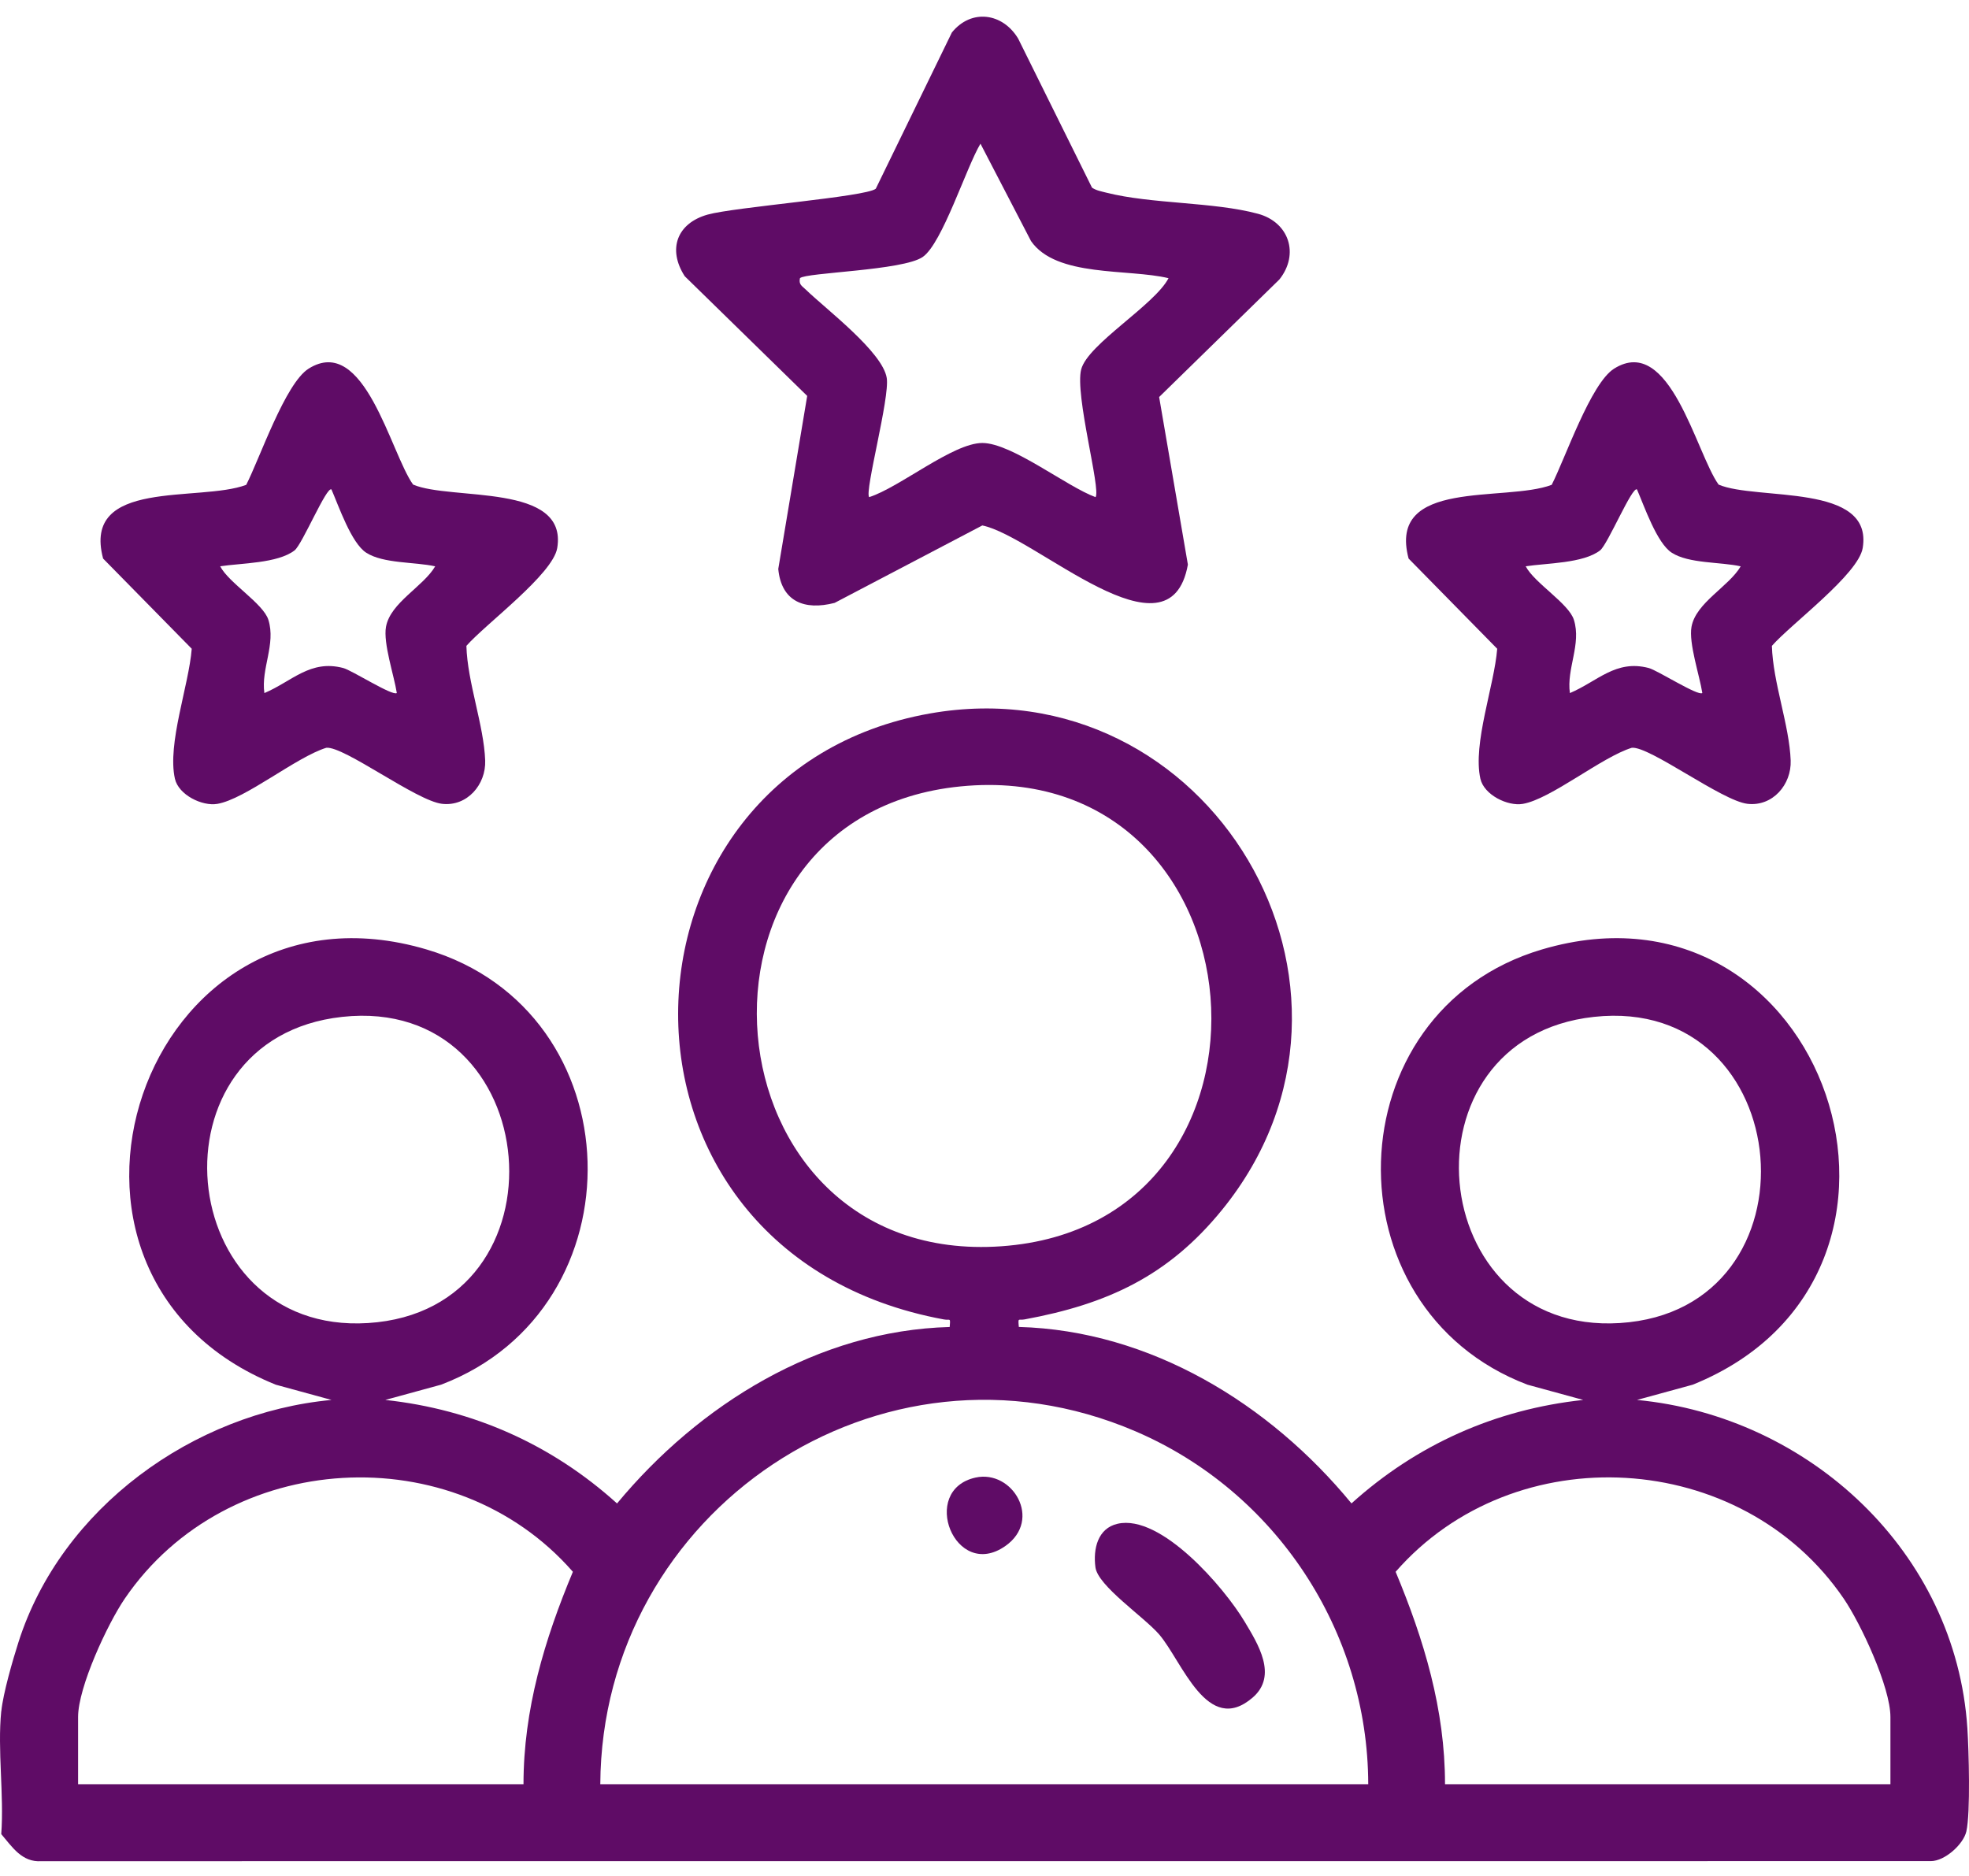 <svg width="85" height="81" viewBox="0 0 85 81" fill="none" xmlns="http://www.w3.org/2000/svg">
<path d="M0.057 73.874C0.136 73.096 0.548 71.672 0.8 70.884C2.648 65.101 8.34 60.993 14.311 60.436L11.905 59.778C0.182 55.047 6.148 37.358 18.416 40.989C27.421 43.655 27.732 56.478 19.039 59.778L16.633 60.436C20.427 60.847 23.82 62.362 26.637 64.905C30.187 60.626 35.319 57.44 40.997 57.287C41.034 56.855 41.02 57.011 40.748 56.961C25.203 54.098 25.899 33.323 40.138 30.802C52.173 28.672 60.527 42.658 52.761 52.223C50.435 55.09 47.794 56.303 44.231 56.959C43.958 57.009 43.945 56.853 43.982 57.285C49.659 57.441 54.809 60.604 58.342 64.903C61.16 62.362 64.552 60.845 68.346 60.436L65.94 59.778C57.248 56.479 57.559 43.655 66.563 40.989C78.831 37.356 84.797 55.045 73.074 59.778L70.668 60.436C78.101 61.144 84.436 67.005 84.93 74.612C84.991 75.557 85.069 78.254 84.886 79.062C84.76 79.621 83.952 80.348 83.351 80.345L1.787 80.348C0.948 80.406 0.529 79.735 0.054 79.18C0.179 77.475 -0.115 75.547 0.054 73.872L0.057 73.874ZM41.461 33.95C28.706 35.216 30.295 54.716 43.232 53.802C56.313 52.878 54.804 32.627 41.461 33.95ZM14.771 43.899C6.263 44.828 7.444 57.646 15.883 57.117C24.723 56.566 23.609 42.934 14.771 43.899ZM68.808 43.899C60.299 44.828 61.481 57.646 69.92 57.117C78.759 56.566 77.646 42.934 68.808 43.899ZM59.066 77.025C59.051 70.404 55.068 64.385 49.014 61.789C38.017 57.074 25.979 65.227 25.914 77.025H59.065H59.066ZM22.599 77.025C22.599 73.801 23.504 70.791 24.731 67.855C19.596 61.98 9.804 62.54 5.389 69.01C4.642 70.103 3.371 72.838 3.371 74.121V77.025H22.599ZM81.608 77.025V74.121C81.608 72.838 80.336 70.103 79.59 69.01C75.174 62.538 65.383 61.978 60.248 67.855C61.474 70.793 62.382 73.801 62.38 77.025H81.608Z" fill="#5F0C66"/>
<path d="M37.806 8.149L41.092 1.402C41.932 0.364 43.289 0.555 43.955 1.67L47.141 8.101C47.327 8.226 47.543 8.262 47.754 8.316C49.723 8.814 52.376 8.709 54.302 9.228C55.648 9.59 56.103 10.971 55.229 12.066L50.039 17.14L51.28 24.374C50.491 28.755 44.719 23.159 42.406 22.684L36.03 26.027C34.732 26.363 33.731 25.974 33.597 24.563L34.846 17.092L29.56 11.925C28.809 10.763 29.221 9.637 30.549 9.264C31.712 8.939 37.384 8.498 37.804 8.149H37.806ZM50.446 12.01C48.7 11.589 45.599 11.983 44.507 10.405L42.326 6.203C41.713 7.225 40.678 10.508 39.835 11.092C38.984 11.684 34.793 11.761 34.534 12.008C34.471 12.284 34.622 12.344 34.785 12.502C35.652 13.344 38.099 15.187 38.28 16.317C38.416 17.173 37.322 21.197 37.519 21.462C38.825 21.05 41.136 19.124 42.406 19.124C43.676 19.124 46.052 21.01 47.294 21.462C47.535 21.135 46.391 17.037 46.674 15.947C46.956 14.857 49.846 13.166 50.444 12.01H50.446Z" fill="#5F0C66"/>
<path d="M17.836 20.921C19.474 21.622 24.525 20.834 24.055 23.659C23.865 24.796 20.97 26.93 20.134 27.882C20.177 29.461 20.89 31.306 20.945 32.833C20.983 33.868 20.168 34.829 19.079 34.701C17.974 34.571 14.861 32.213 14.09 32.281C12.792 32.678 10.589 34.5 9.38 34.704C8.729 34.815 7.709 34.317 7.551 33.619C7.212 32.108 8.154 29.592 8.277 28.007L4.451 24.113C3.526 20.635 8.604 21.695 10.629 20.931C11.217 19.781 12.314 16.548 13.324 15.914C15.737 14.4 16.86 19.571 17.834 20.921H17.836ZM18.787 24.449C17.914 24.253 16.546 24.337 15.809 23.86C15.167 23.447 14.624 21.853 14.309 21.13C14.103 20.974 13.048 23.503 12.716 23.761C11.988 24.324 10.408 24.308 9.505 24.447C9.877 25.167 11.366 26.054 11.586 26.759C11.916 27.816 11.262 28.863 11.413 29.921C12.613 29.411 13.392 28.465 14.815 28.838C15.2 28.939 16.947 30.064 17.13 29.918C17.013 29.165 16.535 27.766 16.663 27.059C16.854 26.013 18.275 25.325 18.788 24.447L18.787 24.449Z" fill="#5F0C66"/>
<path d="M74.192 20.921C75.831 21.622 80.881 20.834 80.411 23.659C80.222 24.796 77.327 26.93 76.491 27.882C76.534 29.461 77.247 31.306 77.302 32.833C77.34 33.868 76.524 34.829 75.435 34.701C74.33 34.571 71.218 32.213 70.447 32.281C69.149 32.678 66.945 34.5 65.737 34.704C65.085 34.815 64.065 34.317 63.907 33.619C63.568 32.108 64.51 29.592 64.633 28.007L60.808 24.113C59.882 20.635 64.961 21.695 66.985 20.931C67.573 19.781 68.67 16.548 69.68 15.914C72.094 14.4 73.217 19.571 74.191 20.921H74.192ZM75.145 24.449C74.272 24.253 72.904 24.337 72.167 23.86C71.525 23.447 70.982 21.853 70.668 21.13C70.462 20.974 69.406 23.503 69.074 23.761C68.346 24.324 66.766 24.308 65.863 24.447C66.236 25.167 67.725 26.054 67.944 26.759C68.275 27.816 67.62 28.863 67.771 29.921C68.971 29.411 69.75 28.465 71.173 28.838C71.558 28.939 73.305 30.064 73.488 29.918C73.371 29.165 72.893 27.766 73.021 27.059C73.212 26.013 74.633 25.325 75.146 24.447L75.145 24.449Z" fill="#5F0C66"/>
<path d="M48.244 65.782C50.117 65.354 52.846 68.529 53.73 70.008C54.3 70.961 55.172 72.335 54.081 73.281C52.118 74.979 51.034 71.712 50.036 70.555C49.379 69.796 47.395 68.466 47.289 67.662C47.182 66.858 47.393 65.977 48.244 65.782Z" fill="#5F0C66"/>
<path d="M42.112 63.788C43.709 63.434 45.012 65.609 43.402 66.741C41.228 68.27 39.669 64.328 42.112 63.788Z" fill="#5F0C66"/>
</svg>
